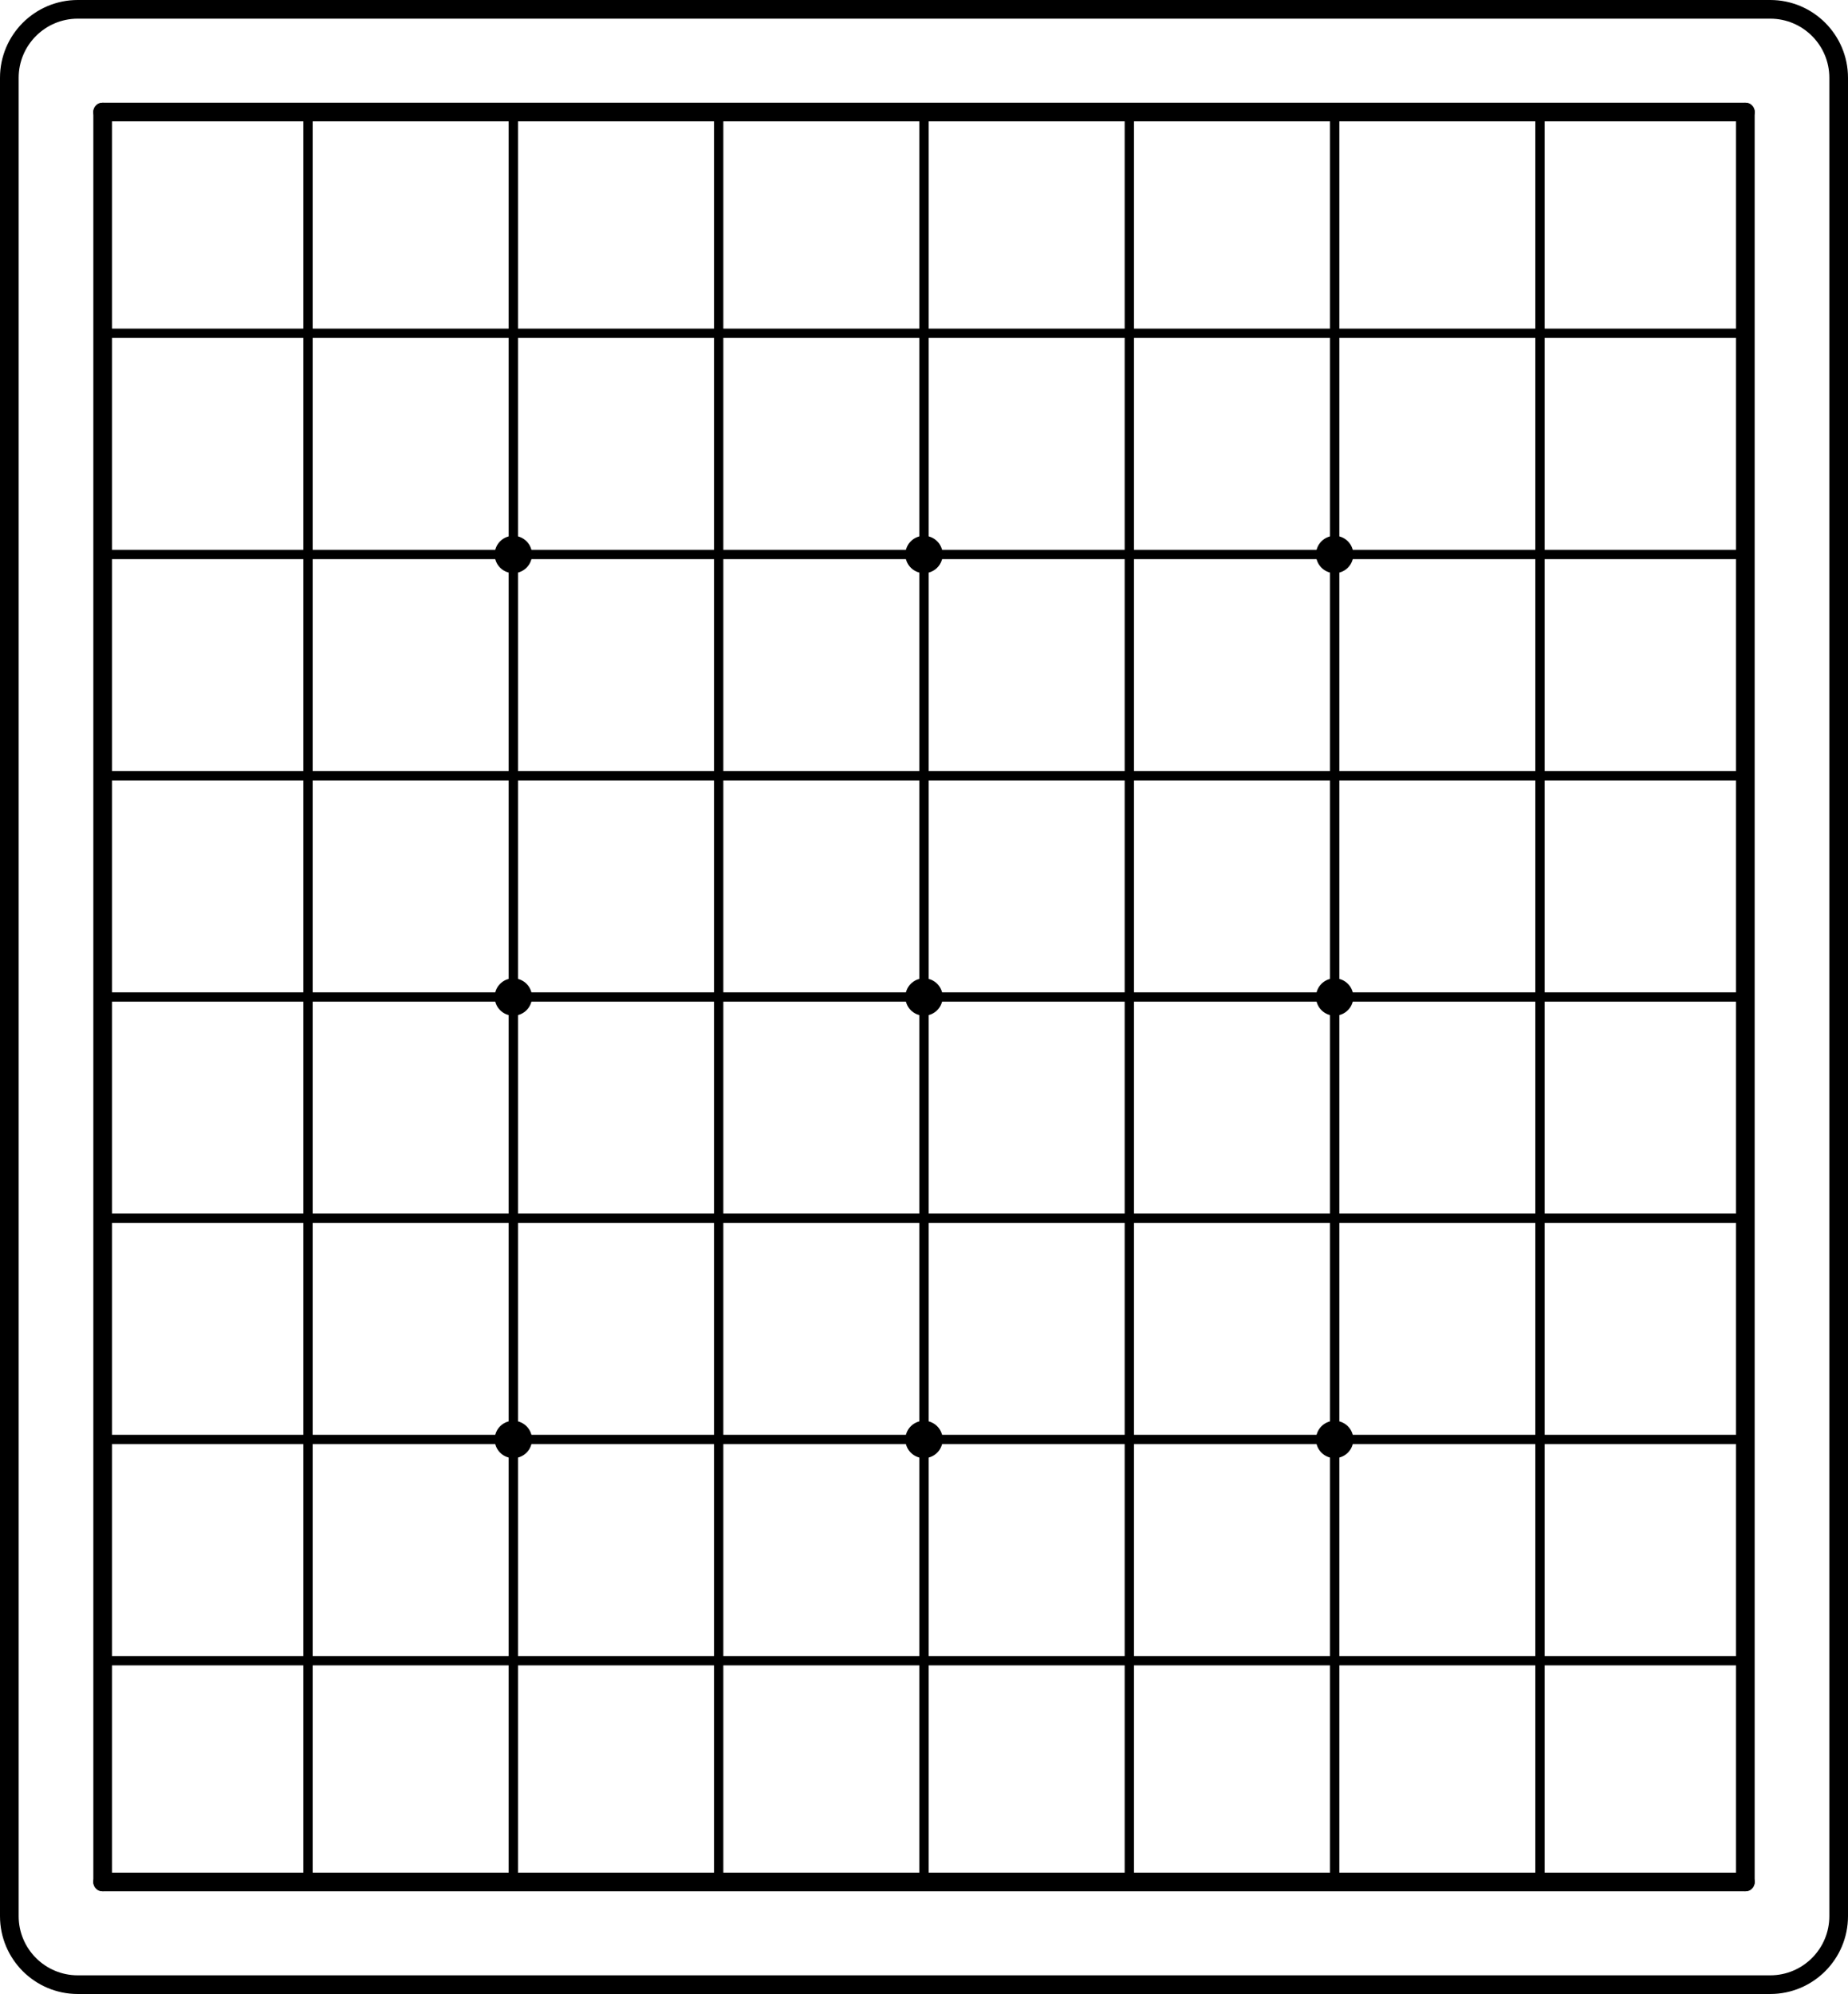 <?xml version="1.0" encoding="UTF-8"?>
<svg xmlns="http://www.w3.org/2000/svg" xmlns:xlink="http://www.w3.org/1999/xlink" width="198mm" height="213.6mm" viewBox="0 0 198 213.6">
<path fill="none" stroke-width="2" stroke-linecap="round" stroke-linejoin="miter" stroke="rgb(0%, 0%, 0%)" stroke-opacity="1" stroke-miterlimit="10" d="M 11 12 L 11 201.602 "/>
<path fill="none" stroke-width="1" stroke-linecap="round" stroke-linejoin="miter" stroke="rgb(0%, 0%, 0%)" stroke-opacity="1" stroke-miterlimit="10" d="M 33 12 L 33 201.602 "/>
<path fill="none" stroke-width="1" stroke-linecap="round" stroke-linejoin="miter" stroke="rgb(0%, 0%, 0%)" stroke-opacity="1" stroke-miterlimit="10" d="M 55 12 L 55 201.602 "/>
<path fill="none" stroke-width="1" stroke-linecap="round" stroke-linejoin="miter" stroke="rgb(0%, 0%, 0%)" stroke-opacity="1" stroke-miterlimit="10" d="M 77 12 L 77 201.602 "/>
<path fill="none" stroke-width="1" stroke-linecap="round" stroke-linejoin="miter" stroke="rgb(0%, 0%, 0%)" stroke-opacity="1" stroke-miterlimit="10" d="M 99 12 L 99 201.602 "/>
<path fill="none" stroke-width="1" stroke-linecap="round" stroke-linejoin="miter" stroke="rgb(0%, 0%, 0%)" stroke-opacity="1" stroke-miterlimit="10" d="M 121 12 L 121 201.602 "/>
<path fill="none" stroke-width="1" stroke-linecap="round" stroke-linejoin="miter" stroke="rgb(0%, 0%, 0%)" stroke-opacity="1" stroke-miterlimit="10" d="M 143 12 L 143 201.602 "/>
<path fill="none" stroke-width="1" stroke-linecap="round" stroke-linejoin="miter" stroke="rgb(0%, 0%, 0%)" stroke-opacity="1" stroke-miterlimit="10" d="M 165 12 L 165 201.602 "/>
<path fill="none" stroke-width="2" stroke-linecap="round" stroke-linejoin="miter" stroke="rgb(0%, 0%, 0%)" stroke-opacity="1" stroke-miterlimit="10" d="M 187 12 L 187 201.602 "/>
<path fill="none" stroke-width="2" stroke-linecap="round" stroke-linejoin="miter" stroke="rgb(0%, 0%, 0%)" stroke-opacity="1" stroke-miterlimit="10" d="M 11 12 L 187 12 "/>
<path fill="none" stroke-width="1" stroke-linecap="round" stroke-linejoin="miter" stroke="rgb(0%, 0%, 0%)" stroke-opacity="1" stroke-miterlimit="10" d="M 11 35.699 L 187 35.699 "/>
<path fill="none" stroke-width="1" stroke-linecap="round" stroke-linejoin="miter" stroke="rgb(0%, 0%, 0%)" stroke-opacity="1" stroke-miterlimit="10" d="M 11 59.398 L 187 59.398 "/>
<path fill="none" stroke-width="1" stroke-linecap="round" stroke-linejoin="miter" stroke="rgb(0%, 0%, 0%)" stroke-opacity="1" stroke-miterlimit="10" d="M 11 83.102 L 187 83.102 "/>
<path fill="none" stroke-width="1" stroke-linecap="round" stroke-linejoin="miter" stroke="rgb(0%, 0%, 0%)" stroke-opacity="1" stroke-miterlimit="10" d="M 11 106.801 L 187 106.801 "/>
<path fill="none" stroke-width="1" stroke-linecap="round" stroke-linejoin="miter" stroke="rgb(0%, 0%, 0%)" stroke-opacity="1" stroke-miterlimit="10" d="M 11 130.5 L 187 130.5 "/>
<path fill="none" stroke-width="1" stroke-linecap="round" stroke-linejoin="miter" stroke="rgb(0%, 0%, 0%)" stroke-opacity="1" stroke-miterlimit="10" d="M 11 154.199 L 187 154.199 "/>
<path fill="none" stroke-width="1" stroke-linecap="round" stroke-linejoin="miter" stroke="rgb(0%, 0%, 0%)" stroke-opacity="1" stroke-miterlimit="10" d="M 11 177.898 L 187 177.898 "/>
<path fill="none" stroke-width="2" stroke-linecap="round" stroke-linejoin="miter" stroke="rgb(0%, 0%, 0%)" stroke-opacity="1" stroke-miterlimit="10" d="M 11 201.602 L 187 201.602 "/>
<path fill="none" stroke-width="4" stroke-linecap="round" stroke-linejoin="miter" stroke="rgb(0%, 0%, 0%)" stroke-opacity="1" stroke-miterlimit="10" d="M 55 59.398 L 55 59.398 "/>
<path fill="none" stroke-width="4" stroke-linecap="round" stroke-linejoin="miter" stroke="rgb(0%, 0%, 0%)" stroke-opacity="1" stroke-miterlimit="10" d="M 55 154.199 L 55 154.199 "/>
<path fill="none" stroke-width="4" stroke-linecap="round" stroke-linejoin="miter" stroke="rgb(0%, 0%, 0%)" stroke-opacity="1" stroke-miterlimit="10" d="M 143 59.398 L 143 59.398 "/>
<path fill="none" stroke-width="4" stroke-linecap="round" stroke-linejoin="miter" stroke="rgb(0%, 0%, 0%)" stroke-opacity="1" stroke-miterlimit="10" d="M 143 154.199 L 143 154.199 "/>
<path fill="none" stroke-width="4" stroke-linecap="round" stroke-linejoin="miter" stroke="rgb(0%, 0%, 0%)" stroke-opacity="1" stroke-miterlimit="10" d="M 99 106.801 L 99 106.801 "/>
<path fill="none" stroke-width="4" stroke-linecap="round" stroke-linejoin="miter" stroke="rgb(0%, 0%, 0%)" stroke-opacity="1" stroke-miterlimit="10" d="M 99 59.398 L 99 59.398 "/>
<path fill="none" stroke-width="4" stroke-linecap="round" stroke-linejoin="miter" stroke="rgb(0%, 0%, 0%)" stroke-opacity="1" stroke-miterlimit="10" d="M 99 154.199 L 99 154.199 "/>
<path fill="none" stroke-width="4" stroke-linecap="round" stroke-linejoin="miter" stroke="rgb(0%, 0%, 0%)" stroke-opacity="1" stroke-miterlimit="10" d="M 55 106.801 L 55 106.801 "/>
<path fill="none" stroke-width="4" stroke-linecap="round" stroke-linejoin="miter" stroke="rgb(0%, 0%, 0%)" stroke-opacity="1" stroke-miterlimit="10" d="M 143 106.801 L 143 106.801 "/>
<path fill="none" stroke-width="2" stroke-linecap="round" stroke-linejoin="miter" stroke="rgb(0%, 0%, 0%)" stroke-opacity="1" stroke-miterlimit="10" d="M 1 8.332 C 1 4.285 4.285 1 8.332 1 L 189.668 1 C 193.715 1 197 4.285 197 8.332 L 197 205.266 C 197 209.316 193.715 212.602 189.668 212.602 L 8.332 212.602 C 4.285 212.602 1 209.316 1 205.266 Z M 1 8.332 "/>
</svg>
